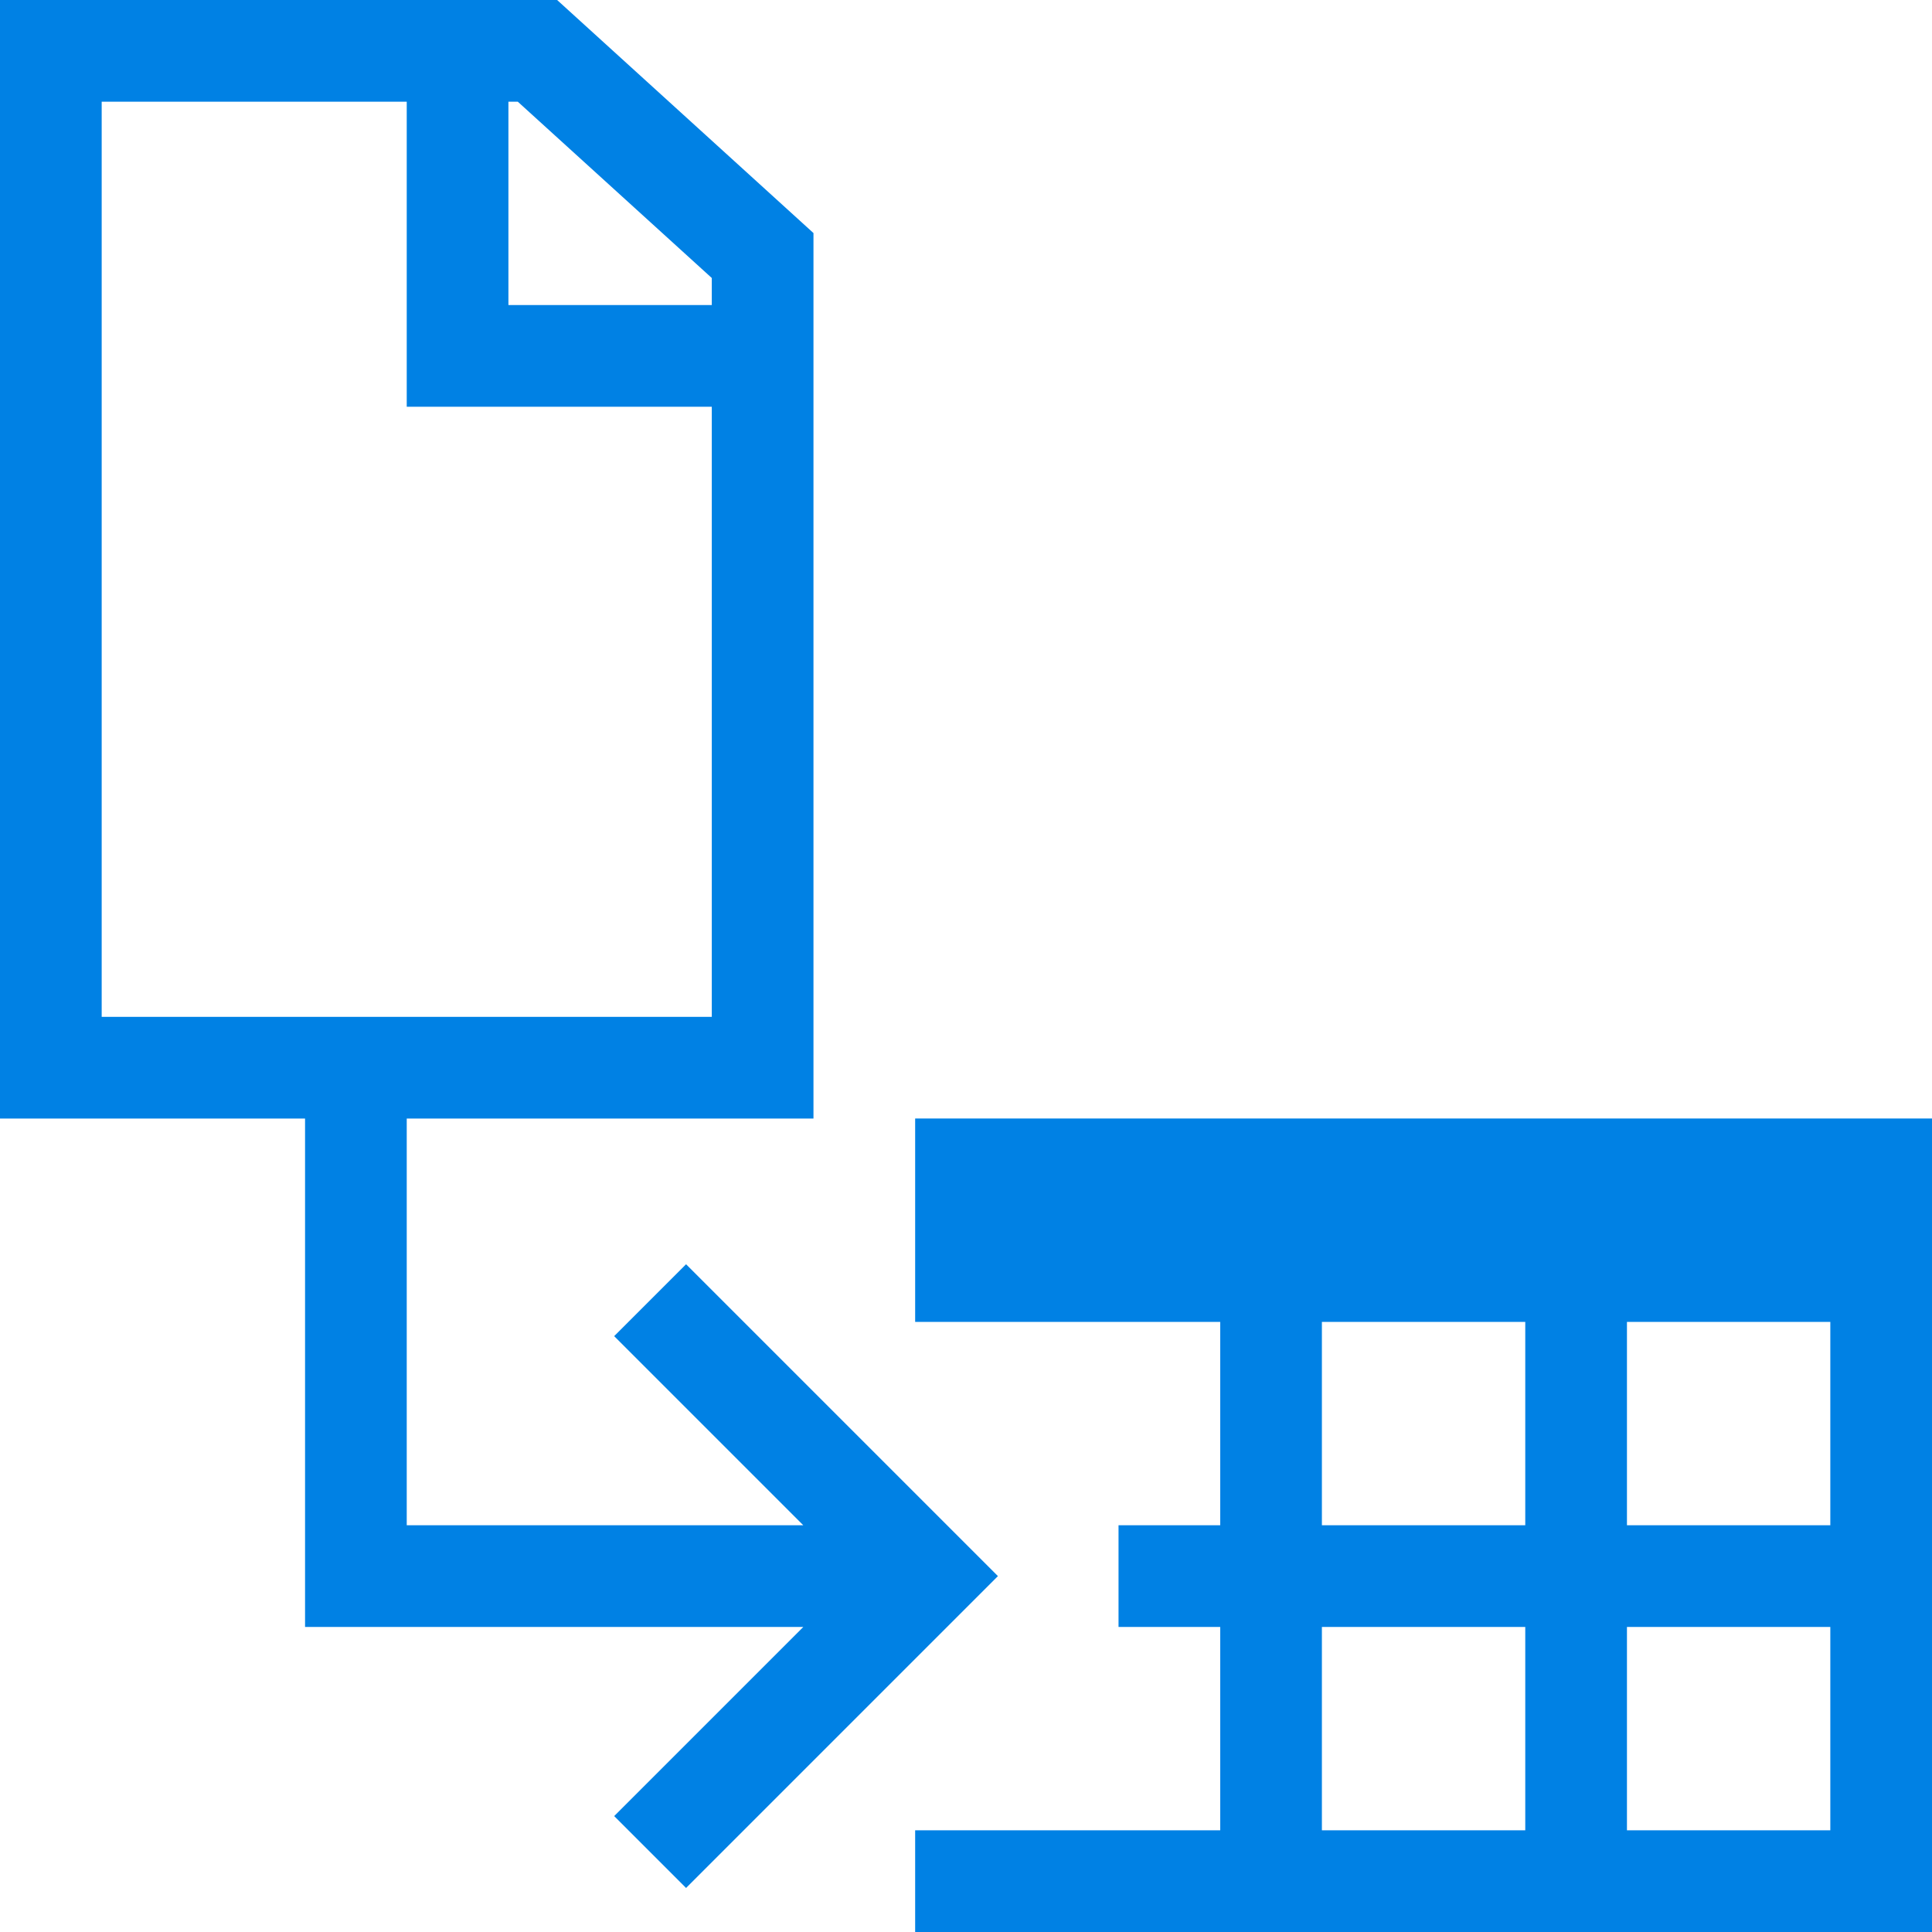 <svg xmlns="http://www.w3.org/2000/svg" viewBox="0 0 19 19" enable-background="new 0 0 19 19"><style type="text/css">.icon-asx-blue{fill:#0081E4;}</style><path class="icon-asx-blue" d="M6.747 12.433l-.707.707 1.86 1.86h-3.9v-4h4v-8.708l-2.521-2.292h-5.479v11h3v5h4.9l-1.86 1.86.707.707 3.067-3.067-3.067-3.067zm-1.655-11.433l1.908 1.734v.266h-2v-2h.092zm-4.092 9v-9h3v3h3v6h-6zm8 1v2h3v2h-1v1h1v2h-3v1h10v-8h-10zm4 2h2v2h-2v-2zm0 5v-2h2v2h-2zm5 0h-2v-2h2v2zm0-3h-2v-2h2v2z"/></svg>